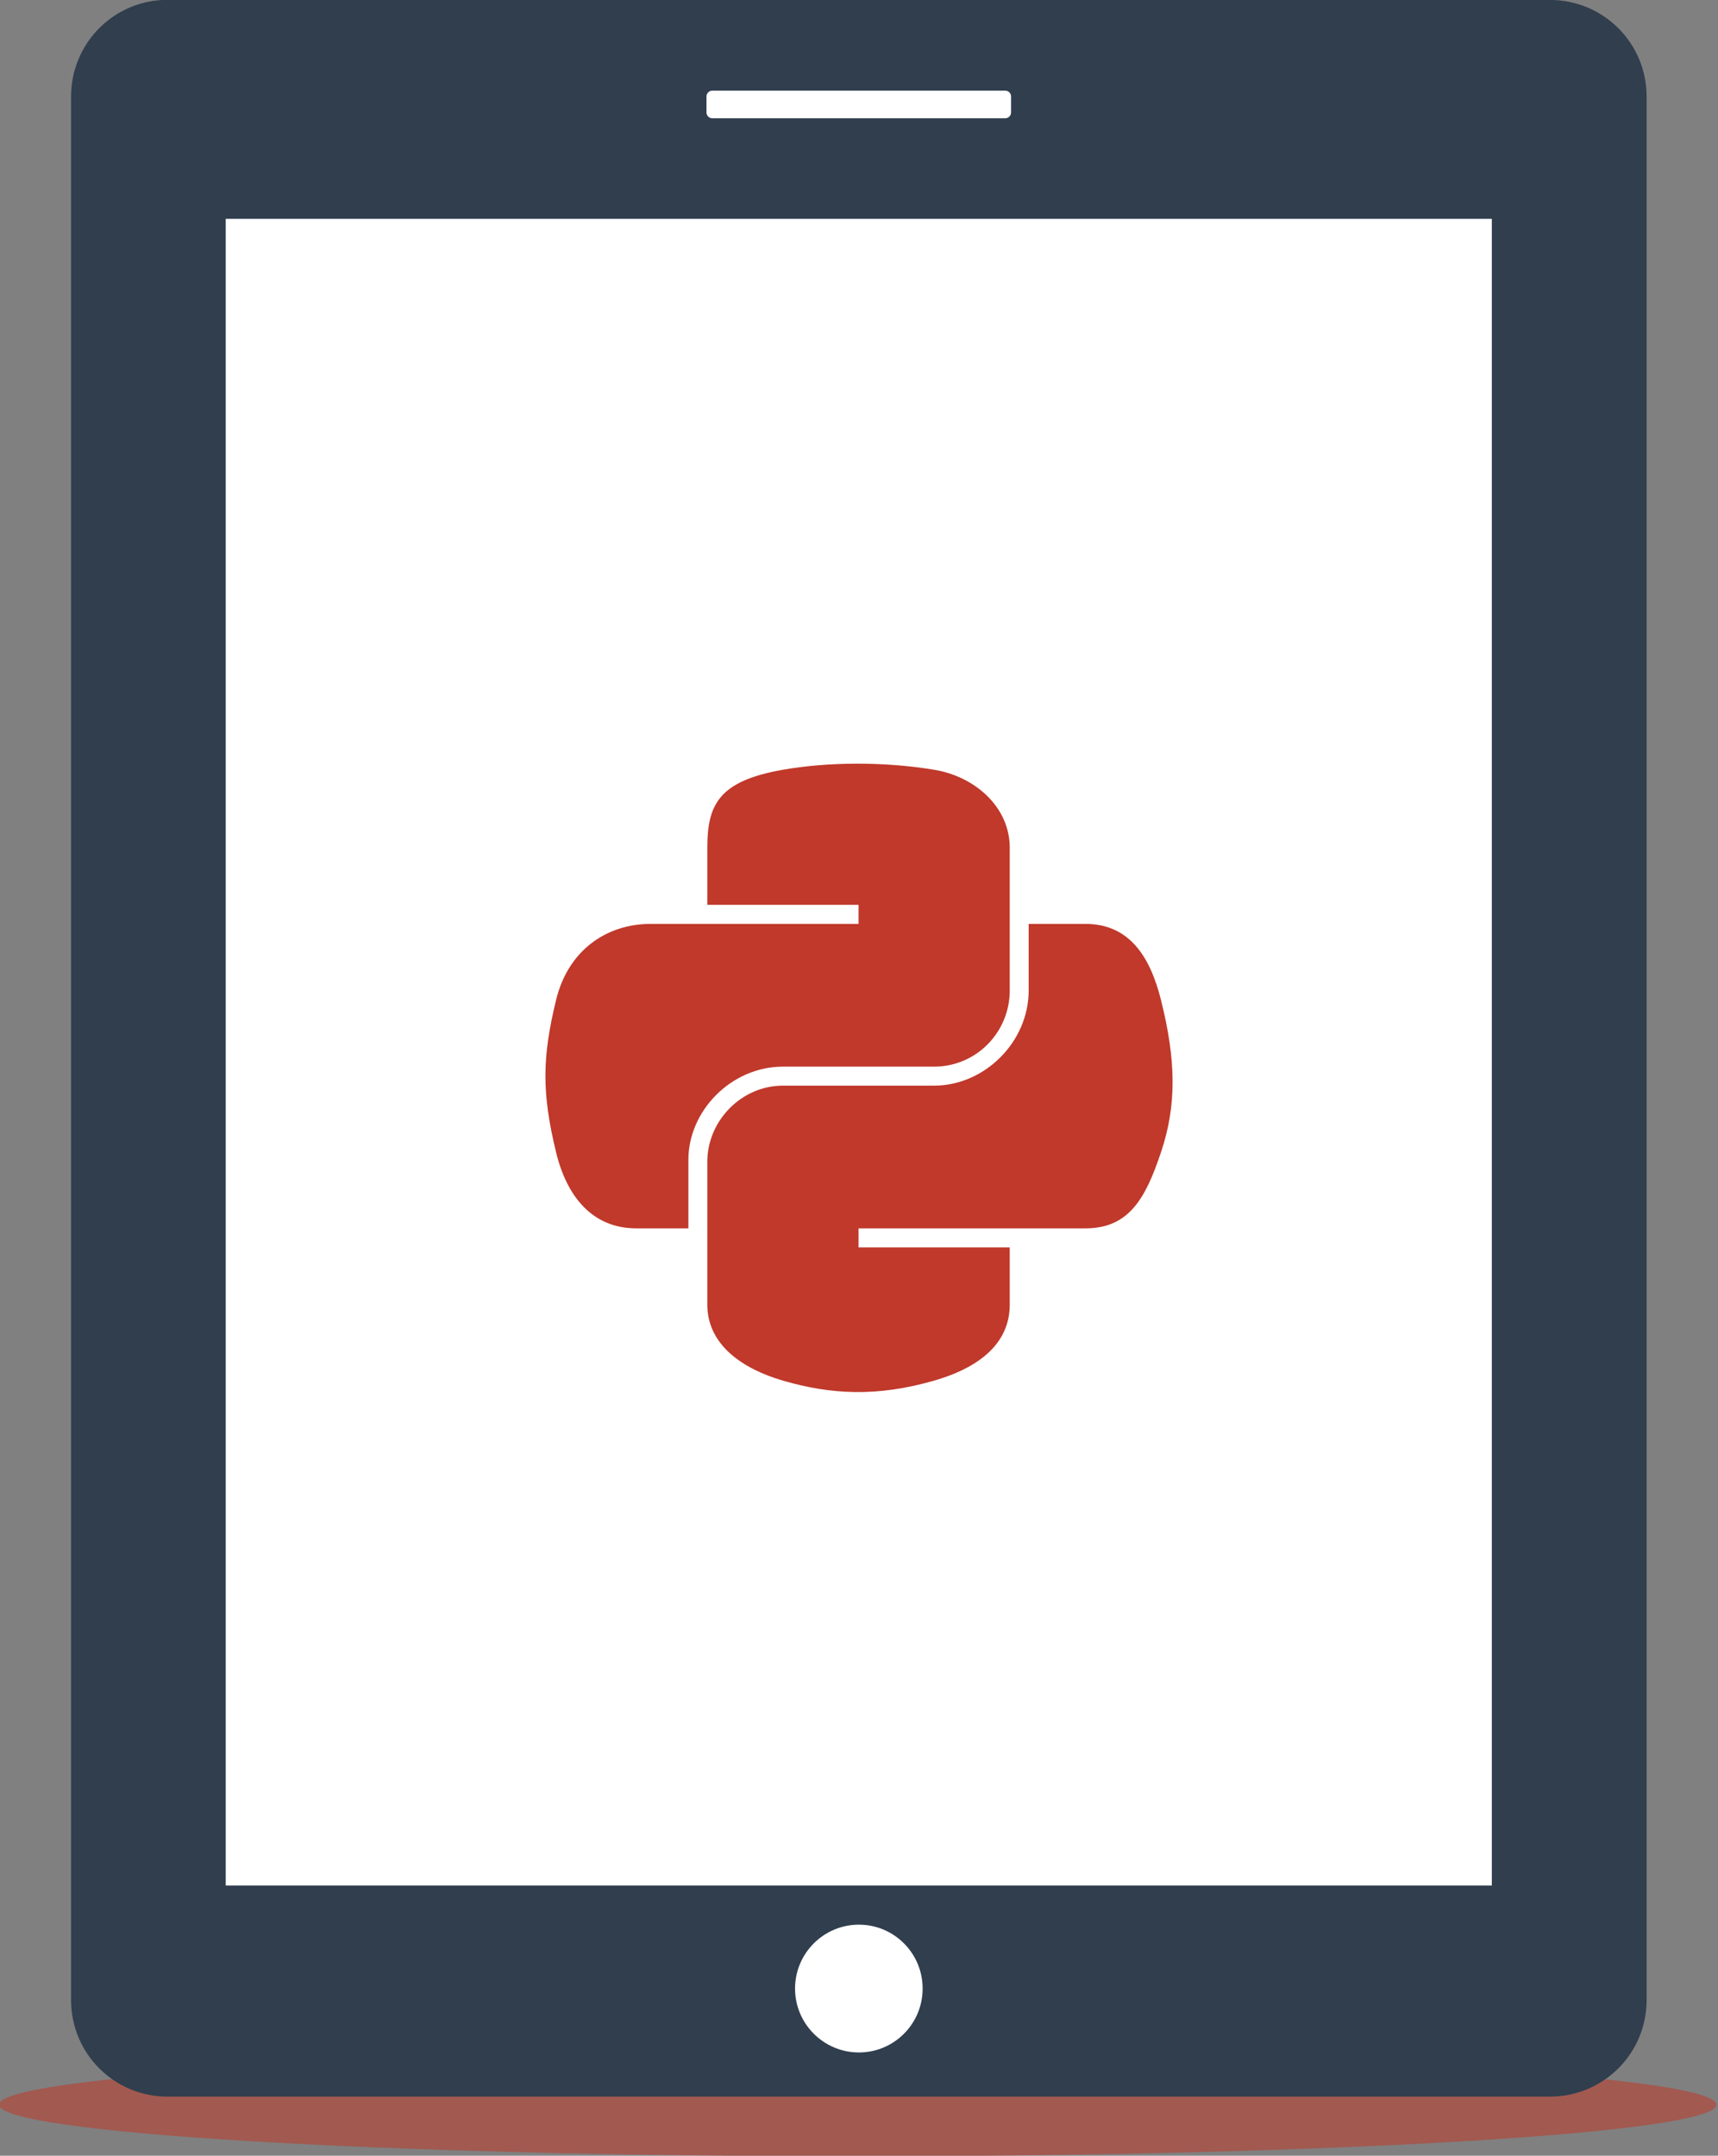 <?xml version="1.0" encoding="UTF-8" standalone="no"?>
<!-- Created with Inkscape (http://www.inkscape.org/) -->

<svg
   xmlns:dc="http://purl.org/dc/elements/1.1/"
   xmlns:cc="http://creativecommons.org/ns#"
   xmlns:rdf="http://www.w3.org/1999/02/22-rdf-syntax-ns#"
   xmlns:svg="http://www.w3.org/2000/svg"
   xmlns="http://www.w3.org/2000/svg"
   xmlns:xlink="http://www.w3.org/1999/xlink"
   xmlns:sodipodi="http://sodipodi.sourceforge.net/DTD/sodipodi-0.dtd"
   xmlns:inkscape="http://www.inkscape.org/namespaces/inkscape"
   version="1.0"
   width="271.091"
   height="340.014"
   id="svg2031"
   inkscape:version="0.48.2 r9819"
   sodipodi:docname="python.svg"
   inkscape:export-filename="/Users/sdecaste/devel/gorillasoftware/gorillasoftware.ch/source/images/skills/python.png"
   inkscape:export-xdpi="99.599998"
   inkscape:export-ydpi="99.599998">
  <rect width="100%" height="100%" fill="#808080" stroke="none"/>
  <sodipodi:namedview
     pagecolor="#ffffff"
     bordercolor="#666666"
     borderopacity="1"
     objecttolerance="10"
     gridtolerance="10"
     guidetolerance="10"
     inkscape:pageopacity="0"
     inkscape:pageshadow="2"
     inkscape:window-width="1366"
     inkscape:window-height="720"
     id="namedview31"
     showgrid="false"
     fit-margin-top="0"
     fit-margin-left="0"
     fit-margin-right="0"
     fit-margin-bottom="0"
     inkscape:zoom="0.98440583"
     inkscape:cx="327.67786"
     inkscape:cy="93.102673"
     inkscape:window-x="1"
     inkscape:window-y="0"
     inkscape:window-maximized="0"
     inkscape:current-layer="svg2031" />
  <defs
     id="defs2033">
    <linearGradient
       id="linearGradient4671">
      <stop
         id="stop4673"
         style="stop-color:#ffc836;stop-opacity:1"
         offset="0" />
      <stop
         id="stop4675"
         style="stop-color:#ffe873;stop-opacity:1"
         offset="1" />
    </linearGradient>
    <linearGradient
       x1="224.24"
       y1="144.757"
       x2="-65.309"
       y2="144.757"
       id="linearGradient1874"
       xlink:href="#linearGradient4671"
       gradientUnits="userSpaceOnUse" />
    <linearGradient
       id="linearGradient4689">
      <stop
         id="stop4691"
         style="stop-color:#366a96;stop-opacity:1"
         offset="0" />
      <stop
         id="stop4693"
         style="stop-color:#3679b0;stop-opacity:1"
         offset="1" />
    </linearGradient>
    <linearGradient
       x1="172.942"
       y1="77.476"
       x2="26.67"
       y2="76.313"
       id="linearGradient1872"
       xlink:href="#linearGradient4689"
       gradientUnits="userSpaceOnUse" />
    <linearGradient
       x1="172.942"
       y1="77.476"
       x2="26.67"
       y2="76.313"
       id="linearGradient3018"
       xlink:href="#linearGradient4689"
       gradientUnits="userSpaceOnUse" />
    <linearGradient
       x1="224.24"
       y1="144.757"
       x2="-65.309"
       y2="144.757"
       id="linearGradient3020"
       xlink:href="#linearGradient4671"
       gradientUnits="userSpaceOnUse" />
    <linearGradient
       x1="172.942"
       y1="77.476"
       x2="26.67"
       y2="76.313"
       id="linearGradient3034"
       xlink:href="#linearGradient4689"
       gradientUnits="userSpaceOnUse" />
    <linearGradient
       x1="224.24"
       y1="144.757"
       x2="-65.309"
       y2="144.757"
       id="linearGradient3036"
       xlink:href="#linearGradient4671"
       gradientUnits="userSpaceOnUse" />
    <linearGradient
       x1="224.24"
       y1="144.757"
       x2="-65.309"
       y2="144.757"
       id="linearGradient3040"
       xlink:href="#linearGradient4671"
       gradientUnits="userSpaceOnUse"
       gradientTransform="matrix(1.201,0,0,1.201,-21.754,-8.772)" />
    <linearGradient
       x1="172.942"
       y1="77.476"
       x2="26.67"
       y2="76.313"
       id="linearGradient3043"
       xlink:href="#linearGradient4689"
       gradientUnits="userSpaceOnUse"
       gradientTransform="matrix(1.201,0,0,1.201,-21.754,-8.772)" />
    <linearGradient
       x1="172.942"
       y1="77.476"
       x2="26.67"
       y2="76.313"
       id="linearGradient3055"
       xlink:href="#linearGradient4689"
       gradientUnits="userSpaceOnUse"
       gradientTransform="matrix(1.201,0,0,1.201,-21.754,-8.772)" />
    <linearGradient
       x1="224.24"
       y1="144.757"
       x2="-65.309"
       y2="144.757"
       id="linearGradient3057"
       xlink:href="#linearGradient4671"
       gradientUnits="userSpaceOnUse"
       gradientTransform="matrix(1.201,0,0,1.201,-21.754,-8.772)" />
  </defs>
  <g
     transform="translate(2.0594264e-7,-3.0645936e-6)"
     id="g6835">
    <rect
       ry="1.394"
       rx="0.391"
       y="7.014"
       x="25.046"
       height="317"
       width="221"
       id="rect6833"
       style="fill:#ffffff;fill-opacity:1;stroke:none" />
    <g
       id="g3837"
       transform="matrix(0.701,0,0,0.701,-309.039,-200.999)">
      <path
         sodipodi:type="arc"
         style="fill:#b1473b;fill-opacity:0.689;stroke:none"
         id="path3835"
         sodipodi:cx="577.28638"
         sodipodi:cy="763.44275"
         sodipodi:rx="162.96602"
         sodipodi:ry="14.915534"
         d="m 740.252,763.443 c 0,8.238 -72.962,14.916 -162.966,14.916 -90.004,0 -162.966,-6.678 -162.966,-14.916 0,-8.238 72.962,-14.916 162.966,-14.916 90.004,0 162.966,6.678 162.966,14.916 z"
         transform="matrix(1.186,0,0,0.778,-50.738,166.339)" />
      <path
         style="fill:#303e4e;fill-opacity:1;stroke:none"
         d="m 477.475,286.723 c -11.535,0.581 -20.625,10.065 -20.625,21.75 l 0,428.25 c 0,12.062 9.688,21.75 21.75,21.75 l 311.125,0 c 12.062,0 21.781,-9.688 21.781,-21.75 l 0,-428.25 c 0,-12.062 -9.72,-21.75 -21.781,-21.75 l -311.125,0 c -0.377,0 -0.753,-0.019 -1.125,0 z m 123.719,20.406 65.938,0 c 0.723,0 1.312,0.589 1.312,1.312 l 0,3.594 c 0,0.723 -0.589,1.312 -1.312,1.312 l -65.938,0 c -0.723,0 -1.312,-0.589 -1.312,-1.312 l 0,-3.594 c 0,-0.723 0.589,-1.312 1.312,-1.312 z m -109.531,28.844 285,0 0,375 -285,0 0,-375 z m 142.531,383.812 c 7.933,0 14.344,6.442 14.344,14.375 0,7.933 -6.411,14.375 -14.344,14.375 -7.933,0 -14.375,-6.442 -14.375,-14.375 0,-7.933 6.442,-14.375 14.375,-14.375 z"
         id="rect3050"
         inkscape:connector-curvature="0" />
    </g>
  </g>
  <g
     id="g3014"
     transform="translate(86.064,120.449)">
    <path
       inkscape:connector-curvature="0"
       style="fill:#c0392b;fill-opacity:1"
       id="path1948"
       d="m 25.546,13.263 c 0,-6.824 1.83,-10.536 11.933,-12.304 6.859,-1.202 15.654,-1.352 23.856,0 6.479,1.07 11.933,5.896 11.933,12.304 l 0,22.513 c 0,6.603 -5.295,12.012 -11.933,12.012 l -23.856,0 c -8.097,0 -14.92,6.903 -14.92,14.708 l 0,10.801 -8.203,0 c -6.939,0 -10.978,-5.003 -12.675,-12.003 -2.289,-9.405 -2.192,-15.009 0,-24.016 C 3.581,29.42 9.653,25.275 16.592,25.275 l 8.954,0 23.865,0 0,-3.005 -23.865,0 0,-9.007 0,0 z" />
    <path
       inkscape:connector-curvature="0"
       style="fill:#c0392b;fill-opacity:1"
       id="path1950"
       d="m 73.268,85.309 c 0,6.824 -5.922,10.28 -11.933,12.003 -9.042,2.599 -16.299,2.201 -23.856,0 C 31.168,95.474 25.546,91.717 25.546,85.309 l 0,-22.513 c 0,-6.479 5.401,-12.012 11.933,-12.012 l 23.856,0 c 7.946,0 14.92,-6.868 14.92,-15.009 l 0,-10.501 8.945,0 c 6.947,0 10.218,5.162 11.933,12.003 2.387,9.502 2.493,16.608 0,24.016 -2.413,7.195 -4.994,12.003 -11.933,12.003 l -11.933,0 -23.856,0 0,3.005 23.856,0 0,9.007 z" />
  </g>
</svg>
